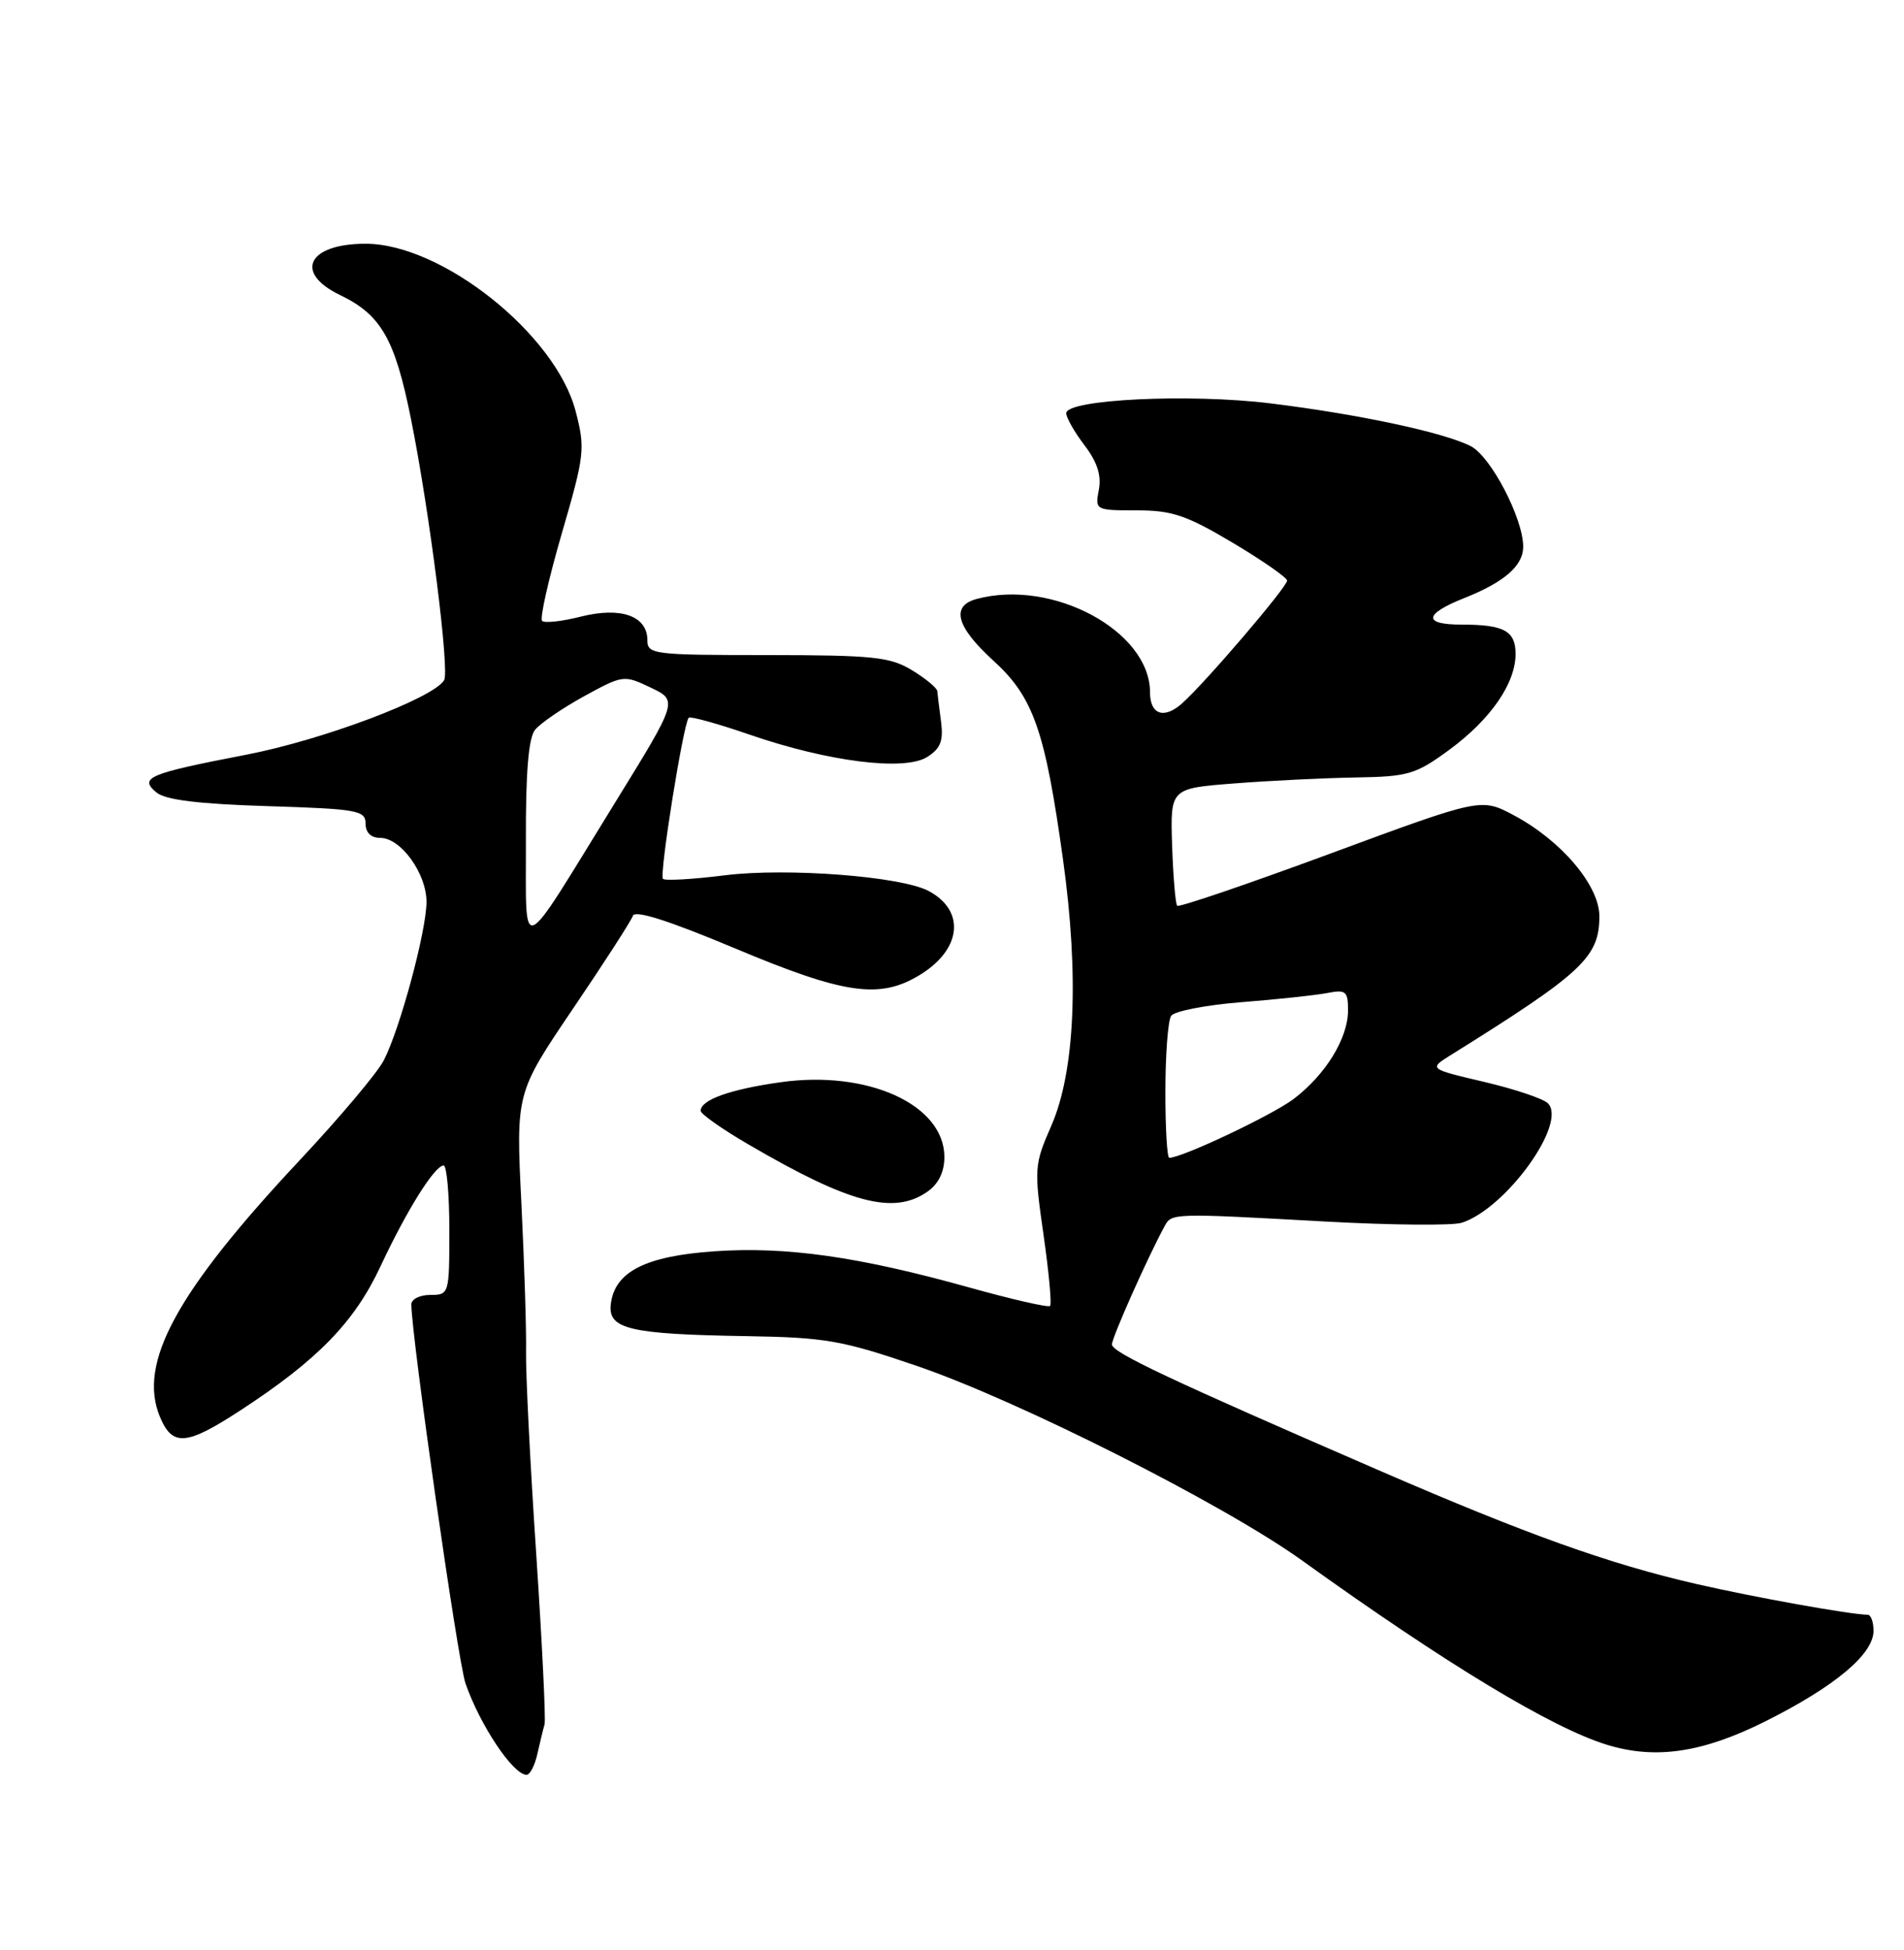 <?xml version="1.0" encoding="UTF-8" standalone="no"?>
<!DOCTYPE svg PUBLIC "-//W3C//DTD SVG 1.1//EN" "http://www.w3.org/Graphics/SVG/1.1/DTD/svg11.dtd" >
<svg xmlns="http://www.w3.org/2000/svg" xmlns:xlink="http://www.w3.org/1999/xlink" version="1.1" viewBox="0 0 250 256">
 <g >
 <path fill="currentColor"
d=" M 70.56 230.25 C 70.90 228.74 71.32 227.00 71.50 226.39 C 71.68 225.79 71.18 215.66 70.40 203.89 C 69.61 192.13 69.02 180.25 69.07 177.50 C 69.13 174.75 68.85 165.97 68.46 158.00 C 67.74 143.50 67.74 143.50 75.21 132.46 C 79.33 126.39 82.87 120.89 83.10 120.23 C 83.37 119.44 87.82 120.86 96.50 124.50 C 110.87 130.54 115.51 131.21 120.78 127.99 C 126.26 124.65 126.80 119.57 121.95 116.98 C 118.36 115.05 103.37 113.90 95.19 114.91 C 90.98 115.44 87.31 115.65 87.05 115.38 C 86.54 114.87 89.73 94.94 90.43 94.23 C 90.66 94.01 94.27 95.01 98.47 96.46 C 108.74 100.00 118.75 101.26 121.74 99.38 C 123.50 98.27 123.89 97.27 123.56 94.73 C 123.33 92.96 123.10 91.16 123.07 90.74 C 123.03 90.31 121.54 89.08 119.75 87.99 C 116.87 86.24 114.69 86.01 100.75 86.00 C 85.76 86.00 85.00 85.90 85.00 84.04 C 85.00 80.86 81.53 79.63 76.27 80.95 C 73.79 81.58 71.50 81.83 71.18 81.51 C 70.86 81.19 72.02 76.03 73.76 70.05 C 76.77 59.72 76.86 58.89 75.58 53.98 C 72.97 43.91 58.03 32.00 48.00 32.00 C 40.43 32.00 38.54 35.80 44.66 38.74 C 50.04 41.33 51.86 44.50 53.97 55.04 C 56.42 67.27 59.06 88.10 58.31 89.31 C 56.83 91.70 42.34 97.15 32.34 99.08 C 19.47 101.56 18.20 102.09 20.55 104.04 C 21.73 105.02 26.07 105.55 35.11 105.83 C 46.92 106.20 48.00 106.39 48.00 108.12 C 48.00 109.31 48.71 110.00 49.93 110.00 C 52.63 110.00 56.00 114.67 56.00 118.40 C 56.00 122.19 52.52 135.09 50.39 139.21 C 49.55 140.84 44.63 146.68 39.46 152.20 C 23.19 169.55 18.07 178.92 20.99 185.98 C 22.63 189.95 24.46 189.80 31.59 185.14 C 41.71 178.54 46.55 173.56 49.96 166.25 C 53.40 158.89 57.07 153.02 58.25 153.01 C 58.66 153.00 59.00 156.82 59.00 161.50 C 59.00 169.90 58.97 170.00 56.50 170.00 C 55.12 170.00 54.00 170.56 54.01 171.25 C 54.03 175.48 60.12 218.12 61.12 221.00 C 63.02 226.48 67.37 233.00 69.14 233.00 C 69.59 233.00 70.23 231.76 70.56 230.25 Z  M 231.80 225.98 C 240.92 221.41 246.00 217.17 246.00 214.10 C 246.00 212.94 245.66 212.00 245.25 211.99 C 243.00 211.97 230.35 209.70 222.74 207.95 C 211.28 205.32 200.51 201.46 181.24 193.11 C 153.60 181.13 146.00 177.55 146.00 176.50 C 146.00 175.60 150.65 165.15 152.90 161.00 C 153.85 159.25 153.81 159.25 174.10 160.37 C 182.68 160.84 190.70 160.91 191.92 160.53 C 197.72 158.68 205.84 147.44 203.24 144.84 C 202.64 144.24 198.87 142.97 194.86 142.03 C 187.58 140.32 187.58 140.32 190.54 138.48 C 207.81 127.71 210.00 125.66 210.00 120.28 C 210.00 116.24 204.98 110.33 198.75 107.02 C 194.47 104.75 194.47 104.75 174.73 112.04 C 163.88 116.05 154.81 119.14 154.57 118.91 C 154.34 118.67 154.04 115.11 153.90 110.99 C 153.66 103.50 153.66 103.50 162.08 102.85 C 166.71 102.49 173.88 102.14 178.00 102.07 C 184.91 101.96 185.88 101.67 190.29 98.44 C 195.72 94.45 198.99 89.73 199.00 85.86 C 199.00 82.83 197.48 82.00 191.92 82.00 C 186.81 82.00 186.94 80.64 192.25 78.52 C 197.52 76.43 200.00 74.27 200.00 71.78 C 200.00 68.06 195.75 59.92 193.11 58.57 C 189.54 56.76 178.46 54.39 166.77 52.95 C 156.19 51.65 140.00 52.43 140.00 54.25 C 140.00 54.83 141.08 56.73 142.40 58.46 C 144.07 60.65 144.64 62.42 144.28 64.30 C 143.77 66.97 143.83 67.00 149.24 67.00 C 153.89 67.00 155.78 67.64 161.85 71.25 C 165.78 73.59 168.99 75.83 169.00 76.22 C 169.00 77.07 158.25 89.64 155.20 92.35 C 152.84 94.45 151.00 93.82 151.00 90.89 C 151.00 82.85 138.21 75.96 128.25 78.63 C 124.81 79.55 125.55 82.28 130.42 86.72 C 135.69 91.51 137.22 95.87 139.58 112.87 C 141.71 128.15 141.15 140.68 138.04 147.79 C 135.80 152.89 135.77 153.40 137.01 162.06 C 137.72 167.00 138.11 171.22 137.88 171.45 C 137.65 171.68 132.82 170.58 127.15 168.99 C 112.67 164.96 103.27 163.63 93.83 164.27 C 84.74 164.90 80.71 166.95 80.20 171.21 C 79.80 174.49 82.65 175.16 98.00 175.41 C 108.38 175.58 110.56 175.96 120.38 179.32 C 133.72 183.87 160.69 197.49 170.93 204.84 C 189.93 218.49 203.76 226.84 211.00 229.06 C 217.39 231.02 223.56 230.10 231.80 225.98 Z  M 121.78 156.44 C 123.23 155.43 124.00 153.85 124.00 151.90 C 124.00 145.03 113.96 140.45 102.47 142.08 C 95.86 143.01 92.00 144.39 92.00 145.83 C 92.00 146.24 94.81 148.23 98.25 150.23 C 111.56 158.01 117.36 159.54 121.78 156.44 Z  M 69.05 110.44 C 69.02 101.42 69.39 96.90 70.25 95.82 C 70.94 94.96 73.83 92.98 76.68 91.41 C 81.80 88.61 81.92 88.59 85.44 90.27 C 89.02 91.98 89.02 91.98 80.76 105.37 C 67.91 126.20 69.11 125.69 69.05 110.44 Z  M 153.02 143.25 C 153.02 138.44 153.36 133.99 153.77 133.37 C 154.17 132.75 158.32 131.94 163.00 131.57 C 167.68 131.20 172.74 130.66 174.25 130.37 C 176.73 129.89 177.00 130.12 177.00 132.67 C 176.99 136.33 174.04 141.11 169.84 144.29 C 167.02 146.41 155.21 152.00 153.53 152.00 C 153.24 152.00 153.01 148.06 153.02 143.25 Z "/>
</g>
</svg>